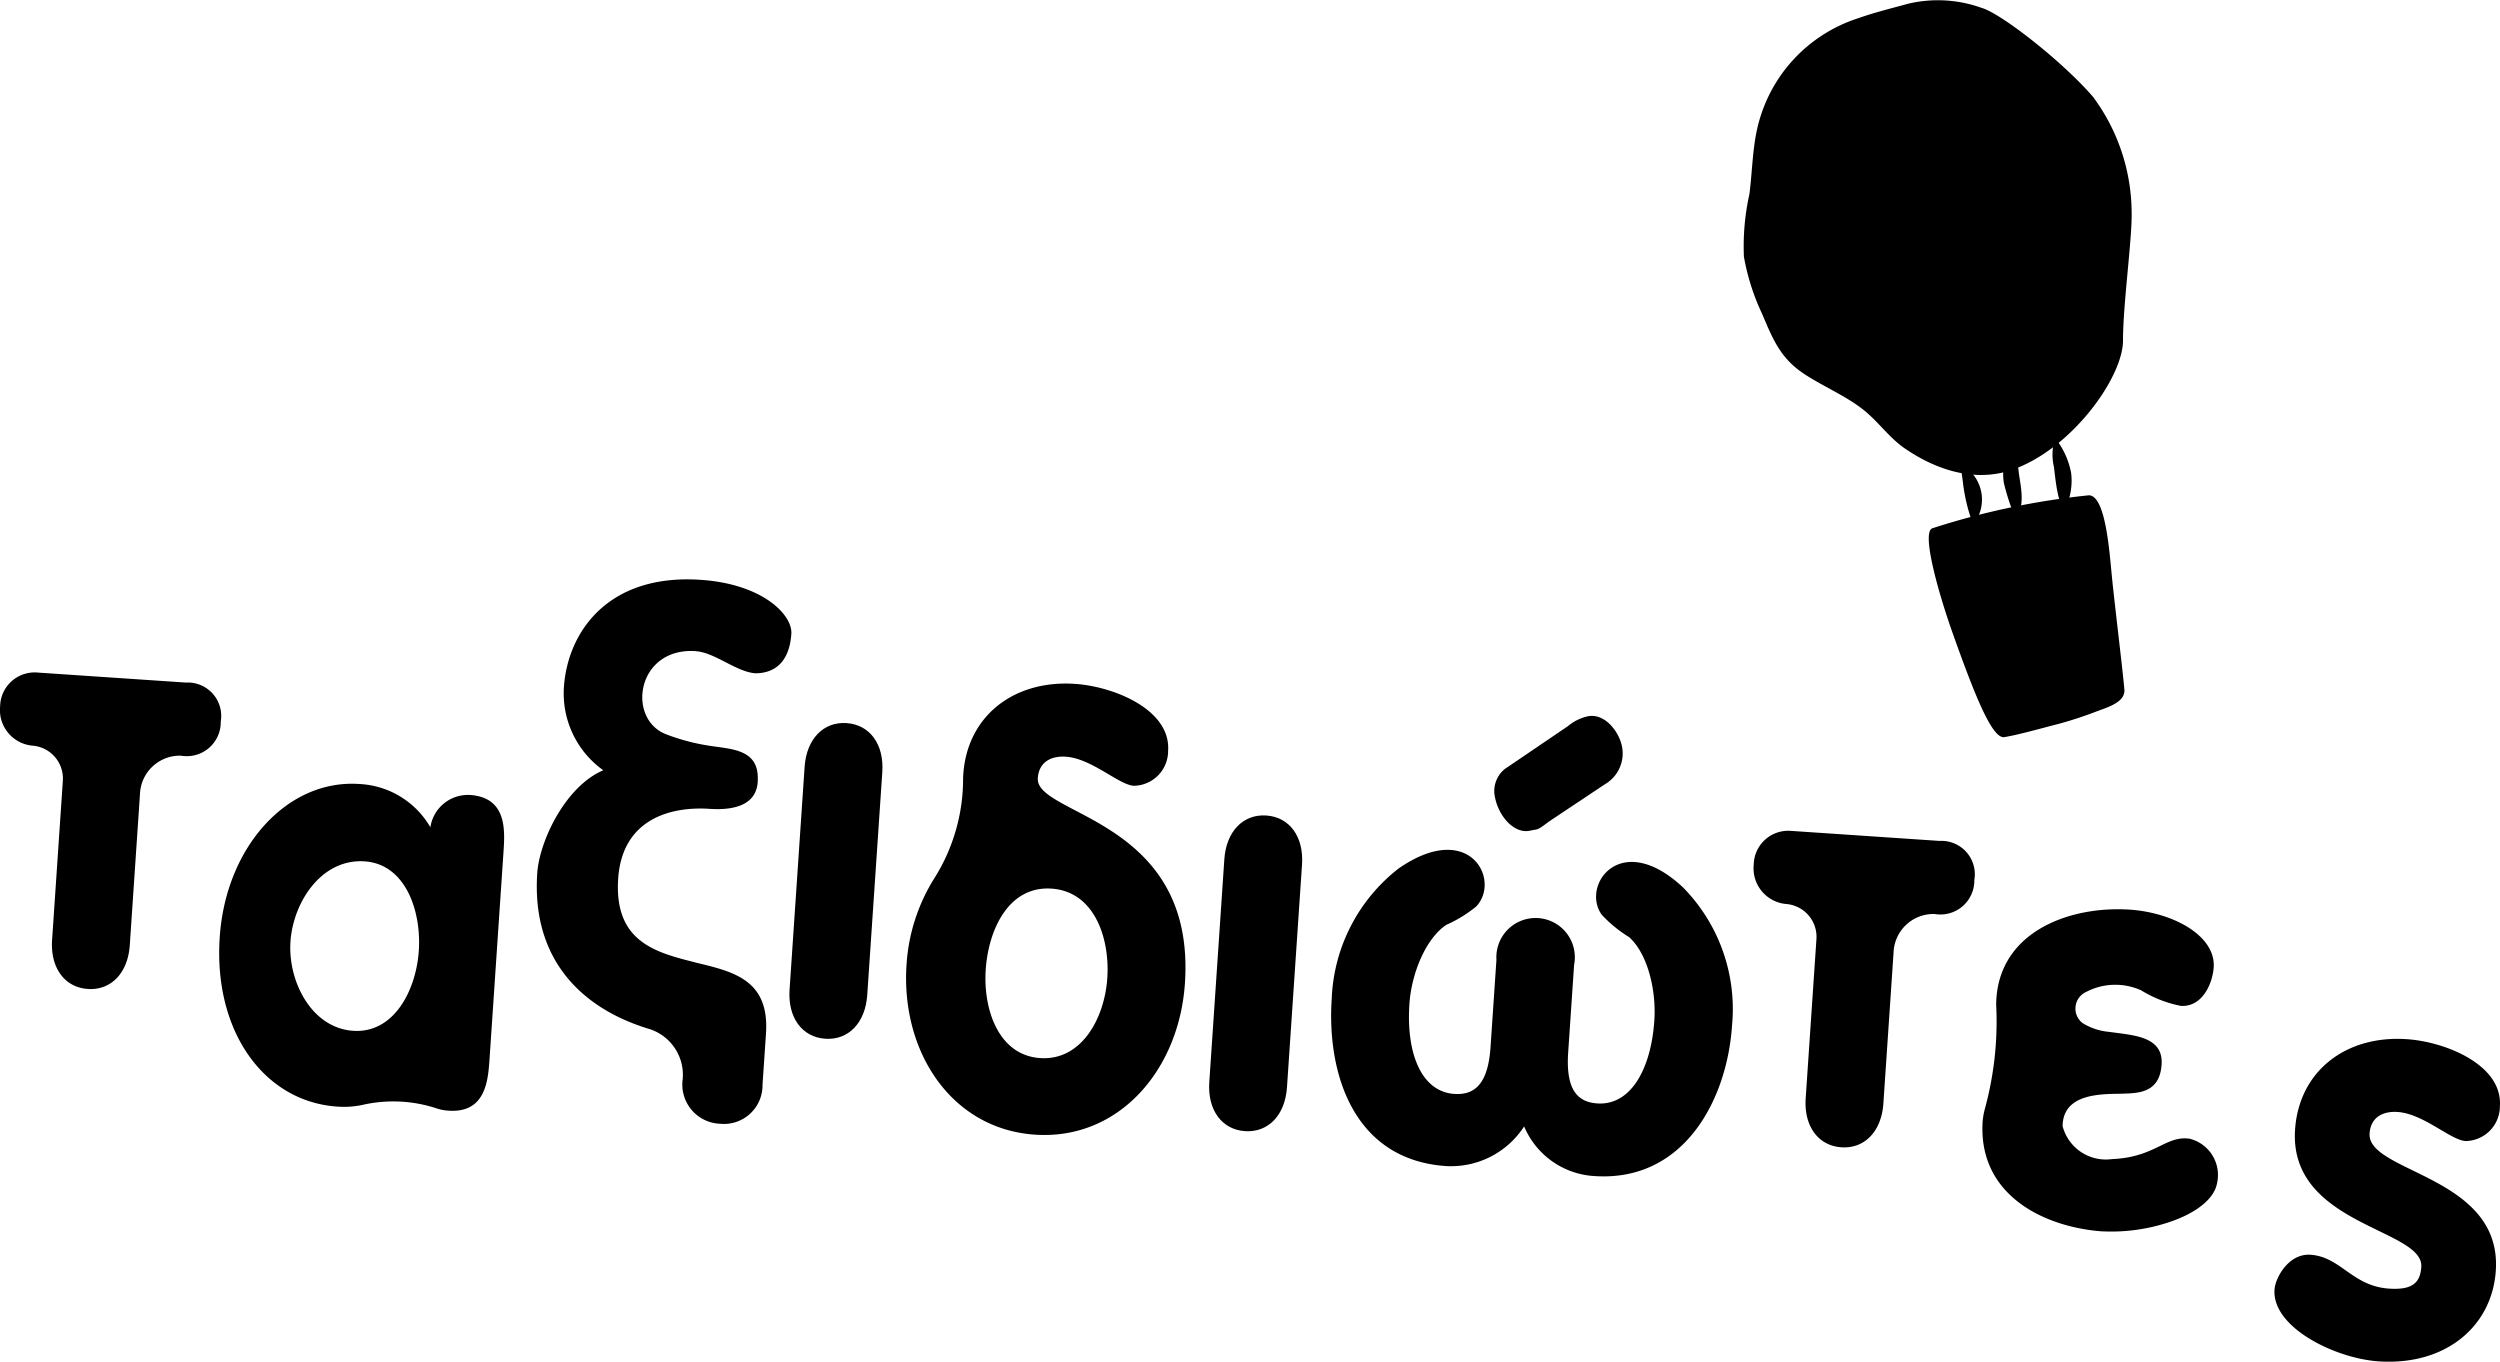 <svg id="Logo" xmlns="http://www.w3.org/2000/svg" xmlns:xlink="http://www.w3.org/1999/xlink" width="144.874" height="78.91" viewBox="0 0 144.874 78.91">
  <defs>
    <clipPath id="clip-path">
      <rect id="Rectangle_173" data-name="Rectangle 173" width="144.874" height="78.91" fill="none"/>
    </clipPath>
  </defs>
  <g id="Group_172" data-name="Group 172" clip-path="url(#clip-path)">
    <path id="Path_3289" data-name="Path 3289" d="M1073.24,1.047a8.735,8.735,0,0,0-5.872,6.362c-.287,1.225-.3,2.587-.464,3.842a13.96,13.96,0,0,0-.318,3.625,13.114,13.114,0,0,0,1.056,3.315c.641,1.509,1.069,2.591,2.487,3.512,1.1.716,2.345,1.226,3.382,2.045.873.689,1.538,1.679,2.471,2.287.547.356,3.2,2.191,6.119,1.2,3.461-1.18,6.453-5.363,6.453-7.5s.547-5.992.5-7.482a11.321,11.321,0,0,0-2.236-6.639c-1.789-2.077-5.366-4.86-6.46-5.158A7.471,7.471,0,0,0,1076.1.217c-.954.262-1.929.5-2.864.83" transform="translate(-965.527 0)"/>
    <path id="Path_3290" data-name="Path 3290" d="M1180.284,304.961a43.956,43.956,0,0,1,9.068-1.913c1.019-.015,1.219,3.555,1.366,4.944.217,2.054.621,5.357.7,6.311.056.709-.891,1.005-1.541,1.242a22.955,22.955,0,0,1-2.268.749c-.825.206-2.308.631-3.148.767-.71.114-1.732-2.483-2.981-5.988-.739-2.072-1.863-5.863-1.193-6.112" transform="translate(-1068.311 -274.345)"/>
    <path id="Path_3291" data-name="Path 3291" d="M1200.025,284.659c.142.111.276.159.411.277a1.876,1.876,0,0,1,.342.376,2.319,2.319,0,0,1-.087,2.787,10.355,10.355,0,0,1-.6-2.5l-.057-.427a1.327,1.327,0,0,1-.012-.512" transform="translate(-1086.347 -257.698)"/>
    <path id="Path_3292" data-name="Path 3292" d="M1226.336,275.773a12.455,12.455,0,0,1-.692-2.092,3.517,3.517,0,0,1,.439-2.256,5.154,5.154,0,0,1,.422,1.618c.111.866.41,1.942-.169,2.73" transform="translate(-1109.526 -245.718)"/>
    <path id="Path_3293" data-name="Path 3293" d="M1255.99,268.015a4.64,4.64,0,0,1,.925,2.029,3.694,3.694,0,0,1-.414,2.194,3.811,3.811,0,0,1-.37-1.066c-.107-.5-.152-1-.215-1.494a3.036,3.036,0,0,1,.075-1.663" transform="translate(-1136.893 -242.631)"/>
    <path id="Path_3294" data-name="Path 3294" d="M12.792,414.263a1.967,1.967,0,0,1-2.3,1.973,2.313,2.313,0,0,0-2.381,2.237l-.59,8.743c-.109,1.614-1.088,2.629-2.433,2.538s-2.178-1.228-2.069-2.842l.623-9.225a1.909,1.909,0,0,0-1.776-2.033A2.076,2.076,0,0,1,.007,413.37a2,2,0,0,1,2.11-1.956l8.66.585a1.935,1.935,0,0,1,2.014,2.264" transform="translate(0 -372.444)"/>
    <path id="Path_3295" data-name="Path 3295" d="M149.779,495.484c-.084,1.244-.213,3.161-2.371,3.015a2.639,2.639,0,0,1-.674-.125,8.024,8.024,0,0,0-4.312-.211,5.177,5.177,0,0,1-1.468.1c-4.252-.287-7.18-4.369-6.812-9.816.356-5.279,3.947-9.158,8.074-8.879a5.033,5.033,0,0,1,4.133,2.508,2.2,2.2,0,0,1,2.293-1.872c2.157.146,2.028,2.062,1.944,3.306Zm-7.9-1.614c2.345.158,3.643-2.321,3.8-4.641.154-2.286-.761-5.017-3.137-5.177-2.5-.169-4.141,2.355-4.3,4.642-.157,2.32,1.225,5.014,3.633,5.177" transform="translate(-121.409 -434.136)"/>
    <path id="Path_3296" data-name="Path 3296" d="M337.689,358.608c-3.439-.232-4.033,3.916-1.738,4.814a12.016,12.016,0,0,0,2.623.684c1.212.183,2.718.217,2.7,1.871.045,1.658-1.57,1.853-2.789,1.771-2.188-.148-5.061.537-5.3,4.034-.254,3.766,2.284,4.309,4.631,4.907,2.132.515,4.139,1.022,3.933,4.082l-.2,2.959a2.238,2.238,0,0,1-2.477,2.265,2.272,2.272,0,0,1-2.15-2.577,2.786,2.786,0,0,0-1.891-2.9c-3.85-1.144-6.88-3.946-6.536-9.049.125-1.849,1.627-5.024,3.825-5.957a5.477,5.477,0,0,1-2.281-4.815c.216-3.194,2.549-6.584,7.926-6.221,3.627.245,5.326,2.049,5.254,3.125-.1,1.48-.813,2.276-2.07,2.292-1.125-.076-2.337-1.2-3.462-1.281" transform="translate(-297.361 -320.875)"/>
    <path id="Path_3297" data-name="Path 3297" d="M483.88,444.909c.109-1.614,1.088-2.629,2.433-2.538s2.178,1.228,2.069,2.842l-.872,12.912c-.109,1.614-1.088,2.629-2.433,2.538s-2.178-1.228-2.069-2.842Z" transform="translate(-437.253 -400.468)"/>
    <path id="Path_3298" data-name="Path 3298" d="M557.713,423.486c.227-3.362,2.914-5.478,6.478-5.237,2.251.152,5.552,1.49,5.391,3.877a2.019,2.019,0,0,1-1.99,2.028c-.875-.059-2.437-1.583-3.938-1.685-.844-.057-1.559.3-1.623,1.242-.147,2.186,9.17,2.342,8.525,11.891-.341,5.044-3.849,9.1-8.695,8.769s-7.778-4.815-7.437-9.859a10.68,10.68,0,0,1,1.64-5.046,10.791,10.791,0,0,0,1.637-5.689q0-.143.012-.291m1.3,11.316c-.157,2.32.745,4.968,3.152,5.131s3.737-2.315,3.893-4.635c.154-2.286-.729-5.015-3.23-5.184s-3.661,2.4-3.815,4.688" transform="translate(-501.89 -378.618)"/>
    <path id="Path_3299" data-name="Path 3299" d="M740.687,501.453c.109-1.614,1.088-2.629,2.433-2.538s2.178,1.228,2.069,2.842l-.872,12.912c-.109,1.614-1.088,2.629-2.433,2.538s-2.178-1.228-2.069-2.842Z" transform="translate(-669.737 -451.657)"/>
    <path id="Path_3300" data-name="Path 3300" d="M825.642,461.743a5.049,5.049,0,0,1-4.52,2.3c-5.409-.365-6.919-5.433-6.631-9.7a10.052,10.052,0,0,1,3.87-7.541c4.119-2.863,5.953.672,4.5,2.2a7.622,7.622,0,0,1-1.737,1.065c-1.185.8-2.011,2.8-2.131,4.585-.193,2.858.693,5.08,2.6,5.209,1.157.078,1.953-.544,2.1-2.7l.343-5.077a2.274,2.274,0,1,1,4.5.3l-.343,5.077c-.147,2.186.56,2.875,1.685,2.951,1.938.131,3.118-1.985,3.308-4.81.12-1.782-.4-3.878-1.464-4.828a7.615,7.615,0,0,1-1.578-1.289c-1.235-1.7,1.091-4.993,4.723-1.573a10.053,10.053,0,0,1,2.821,7.993c-.293,4.338-2.811,9.066-7.969,8.717a4.708,4.708,0,0,1-4.077-2.876m2.54-23.2a2.676,2.676,0,0,1,1.137-.565c.956-.206,1.8.831,1.988,1.722a2.061,2.061,0,0,1-.965,2.2l-3.223,2.147c-.793.588-.594.433-1.169.563-.922.174-1.855-.9-2.026-2.1a1.636,1.636,0,0,1,.636-1.511l.23-.153Z" transform="translate(-737.318 -396.469)"/>
    <path id="Path_3301" data-name="Path 3301" d="M1085.733,511.135a1.967,1.967,0,0,1-2.3,1.973,2.313,2.313,0,0,0-2.381,2.238l-.59,8.742c-.109,1.614-1.088,2.629-2.433,2.538s-2.178-1.228-2.069-2.842l.623-9.225a1.909,1.909,0,0,0-1.776-2.033,2.076,2.076,0,0,1-1.858-2.283,2,2,0,0,1,2.11-1.956l8.66.585a1.935,1.935,0,0,1,2.014,2.264" transform="translate(-971.321 -460.141)"/>
    <path id="Path_3302" data-name="Path 3302" d="M1219.9,575c-3.283-.222-7.182-2-6.99-6.248a3.992,3.992,0,0,1,.129-.83,19.2,19.2,0,0,0,.668-5.951c-.006-.111-.007-.22,0-.326.172-3.941,4.073-5.434,7.425-5.309,2.664.079,5.3,1.473,5.175,3.356-.064.941-.659,2.32-1.91,2.235a6.922,6.922,0,0,1-2.295-.9,3.644,3.644,0,0,0-3.178.089,1.06,1.06,0,0,0-.216,1.809,3.51,3.51,0,0,0,1.536.509c1.4.2,3.155.247,3.044,1.894-.116,1.715-1.431,1.66-2.438,1.693-1.257.016-3.27.05-3.3,1.872a2.587,2.587,0,0,0,2.854,1.915c2.519-.1,3.108-1.378,4.508-1.182a2.167,2.167,0,0,1,1.583,2.606c-.146.767-.987,1.588-2.564,2.158a10.562,10.562,0,0,1-4.029.606" transform="translate(-1098.024 -503.638)"/>
    <path id="Path_3303" data-name="Path 3303" d="M1402.692,641.54c-.875-.059-2.437-1.583-3.938-1.685-.844-.057-1.559.3-1.623,1.242-.155,2.287,7.687,2.444,7.314,7.959-.218,3.228-2.916,5.512-6.792,5.25-2.532-.171-6.18-1.971-6.032-4.157.048-.706.833-2.106,2.084-2.021,1.751.118,2.421,1.818,4.547,1.962,1.376.093,1.814-.35,1.875-1.258.15-2.219-7.689-2.411-7.314-7.959.227-3.362,2.914-5.478,6.478-5.237,2.251.152,5.552,1.49,5.391,3.877a2.019,2.019,0,0,1-1.99,2.027" transform="translate(-1259.814 -575.416)"/>
  </g>
</svg>
